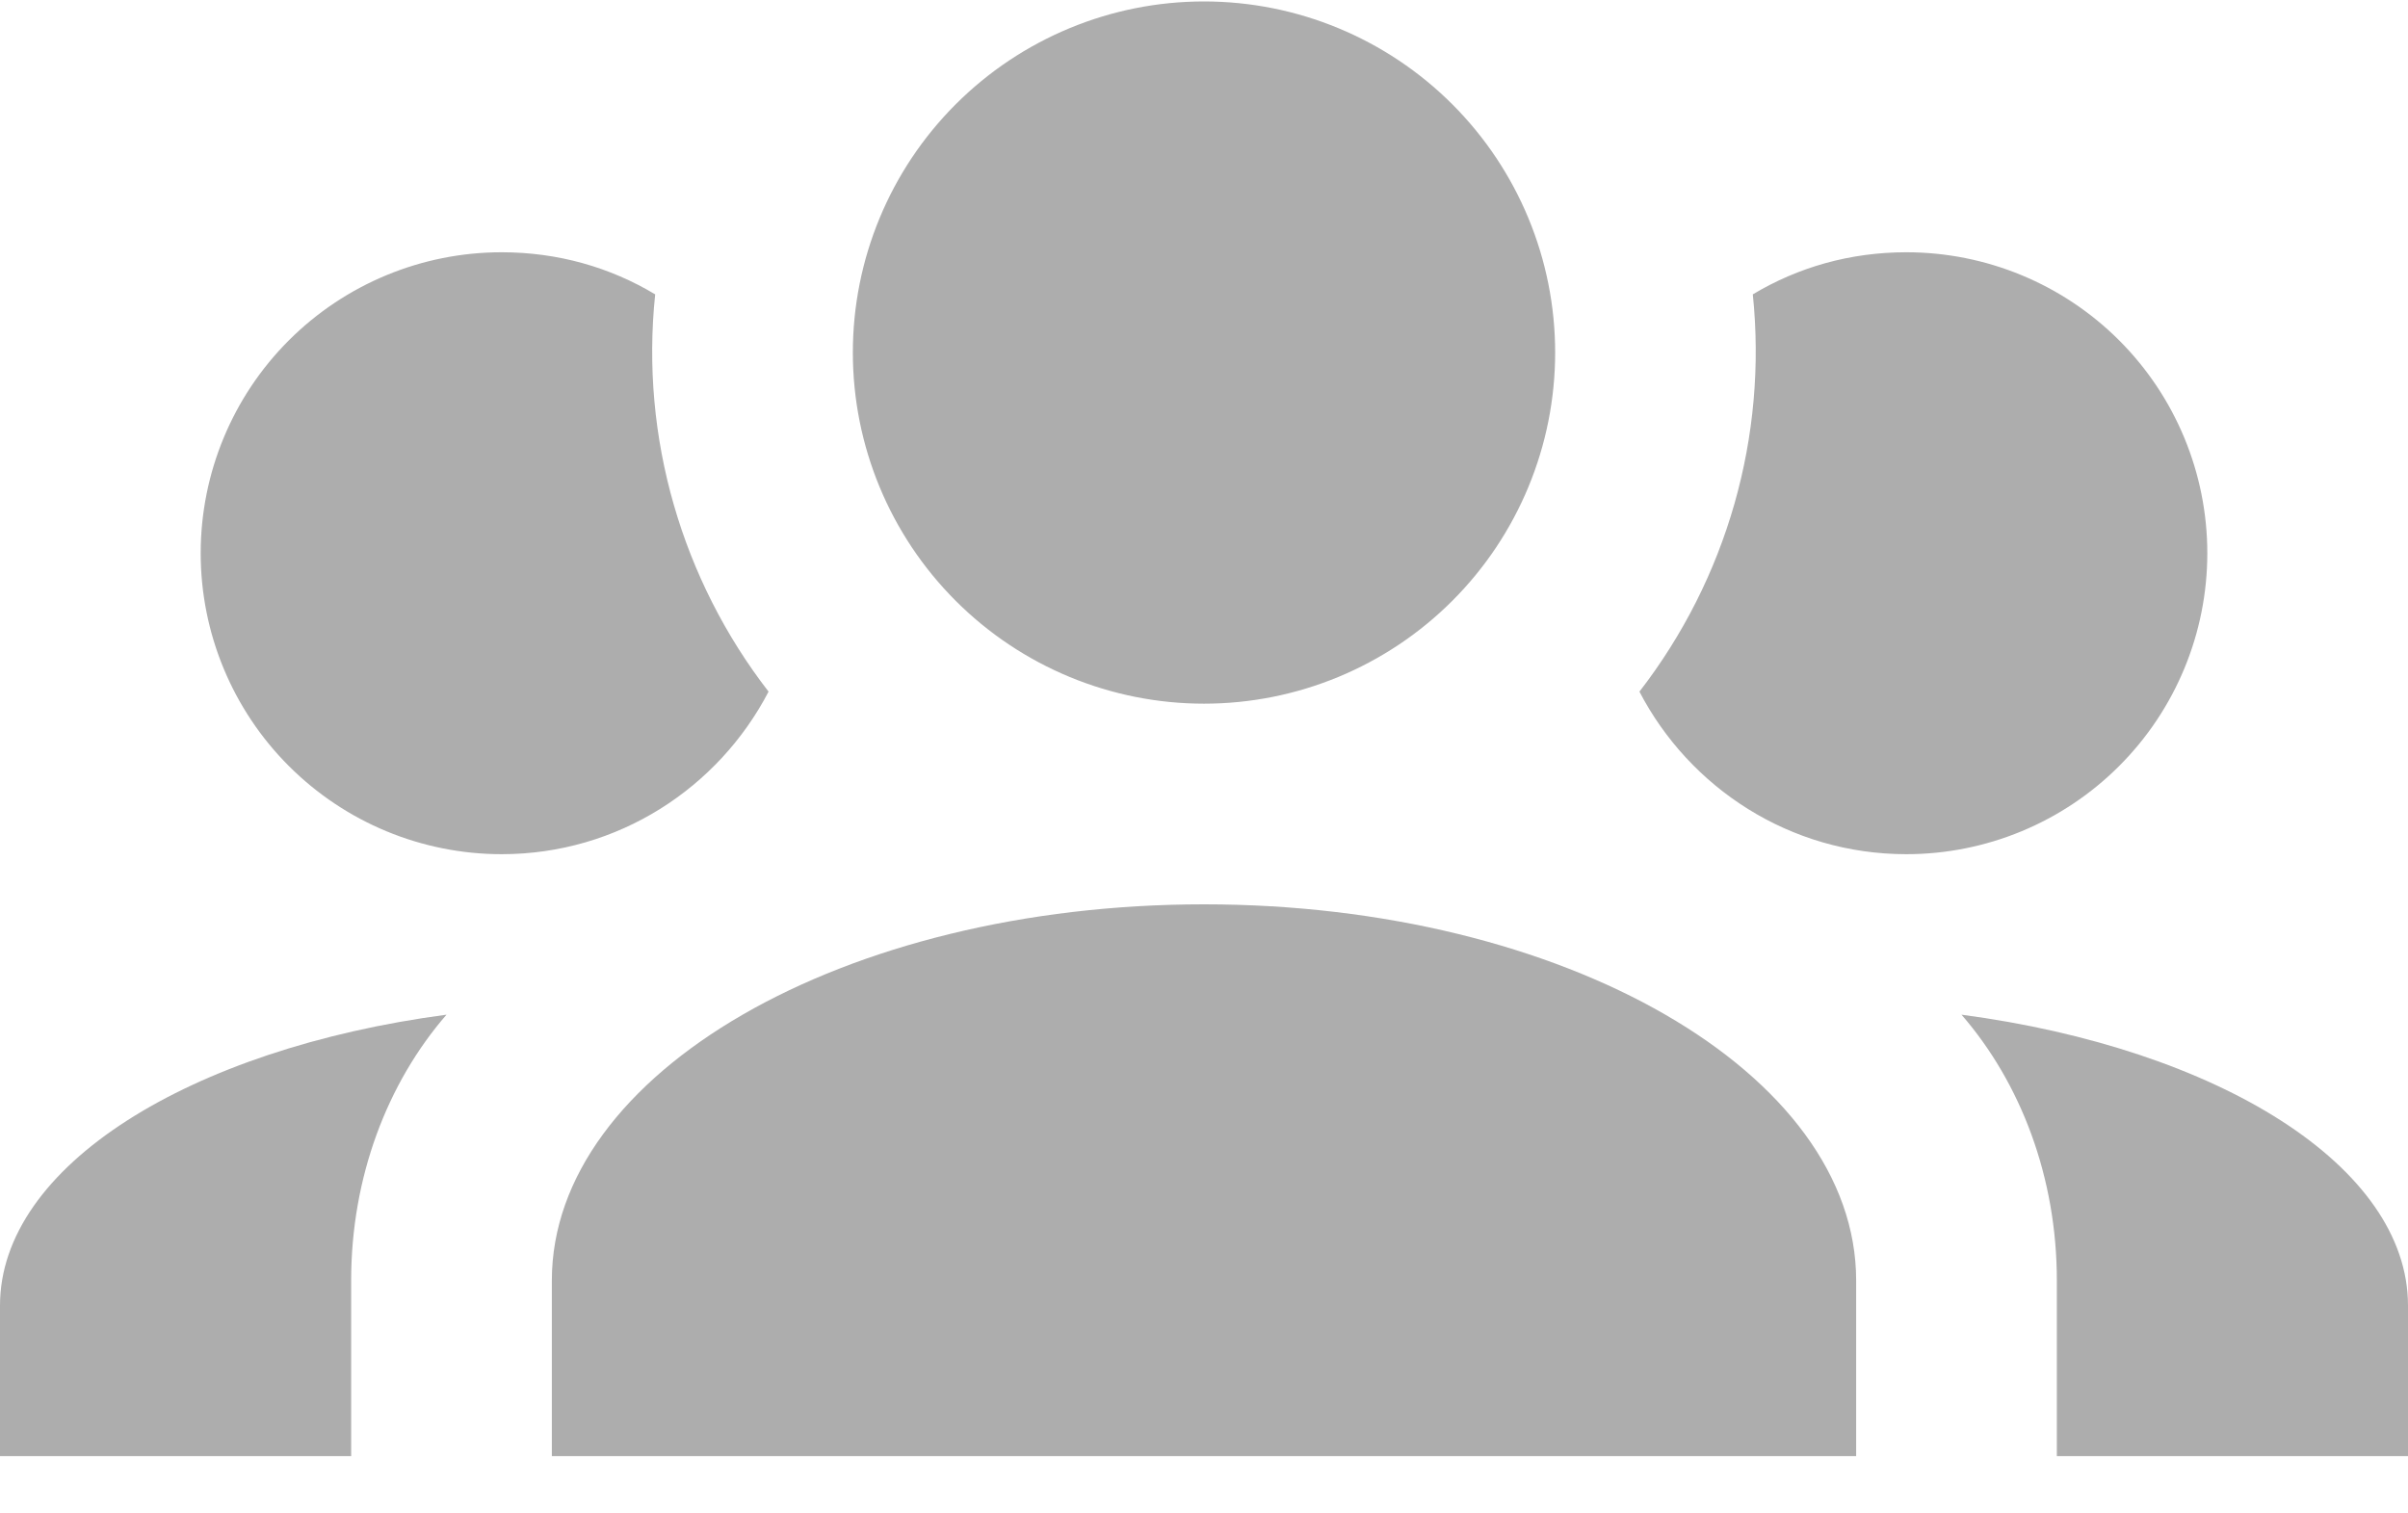 <svg width="35" height="22" viewBox="0 0 35 22" fill="none" xmlns="http://www.w3.org/2000/svg">
<path d="M17.5 0.021C18.854 0.021 20.152 0.559 21.109 1.516C22.066 2.473 22.604 3.771 22.604 5.125C22.604 6.479 22.066 7.777 21.109 8.734C20.152 9.691 18.854 10.229 17.5 10.229C16.146 10.229 14.848 9.691 13.891 8.734C12.934 7.777 12.396 6.479 12.396 5.125C12.396 3.771 12.934 2.473 13.891 1.516C14.848 0.559 16.146 0.021 17.5 0.021ZM7.292 3.667C8.108 3.667 8.867 3.885 9.523 4.279C9.304 6.364 9.917 8.435 11.171 10.054C10.442 11.454 8.983 12.417 7.292 12.417C6.131 12.417 5.019 11.956 4.198 11.135C3.378 10.315 2.917 9.202 2.917 8.042C2.917 6.881 3.378 5.768 4.198 4.948C5.019 4.128 6.131 3.667 7.292 3.667ZM27.708 3.667C28.869 3.667 29.982 4.128 30.802 4.948C31.622 5.768 32.083 6.881 32.083 8.042C32.083 9.202 31.622 10.315 30.802 11.135C29.982 11.956 28.869 12.417 27.708 12.417C26.017 12.417 24.558 11.454 23.829 10.054C25.1 8.412 25.69 6.344 25.477 4.279C26.133 3.885 26.892 3.667 27.708 3.667ZM8.021 18.614C8.021 15.596 12.265 13.146 17.5 13.146C22.735 13.146 26.979 15.596 26.979 18.614V21.167H8.021V18.614ZM0 21.167V18.979C0 16.952 2.756 15.246 6.49 14.75C5.629 15.742 5.104 17.112 5.104 18.614V21.167H0ZM35 21.167H29.896V18.614C29.896 17.112 29.371 15.742 28.51 14.75C32.244 15.246 35 16.952 35 18.979V21.167Z" fill="#ADADAD"/>
</svg>
